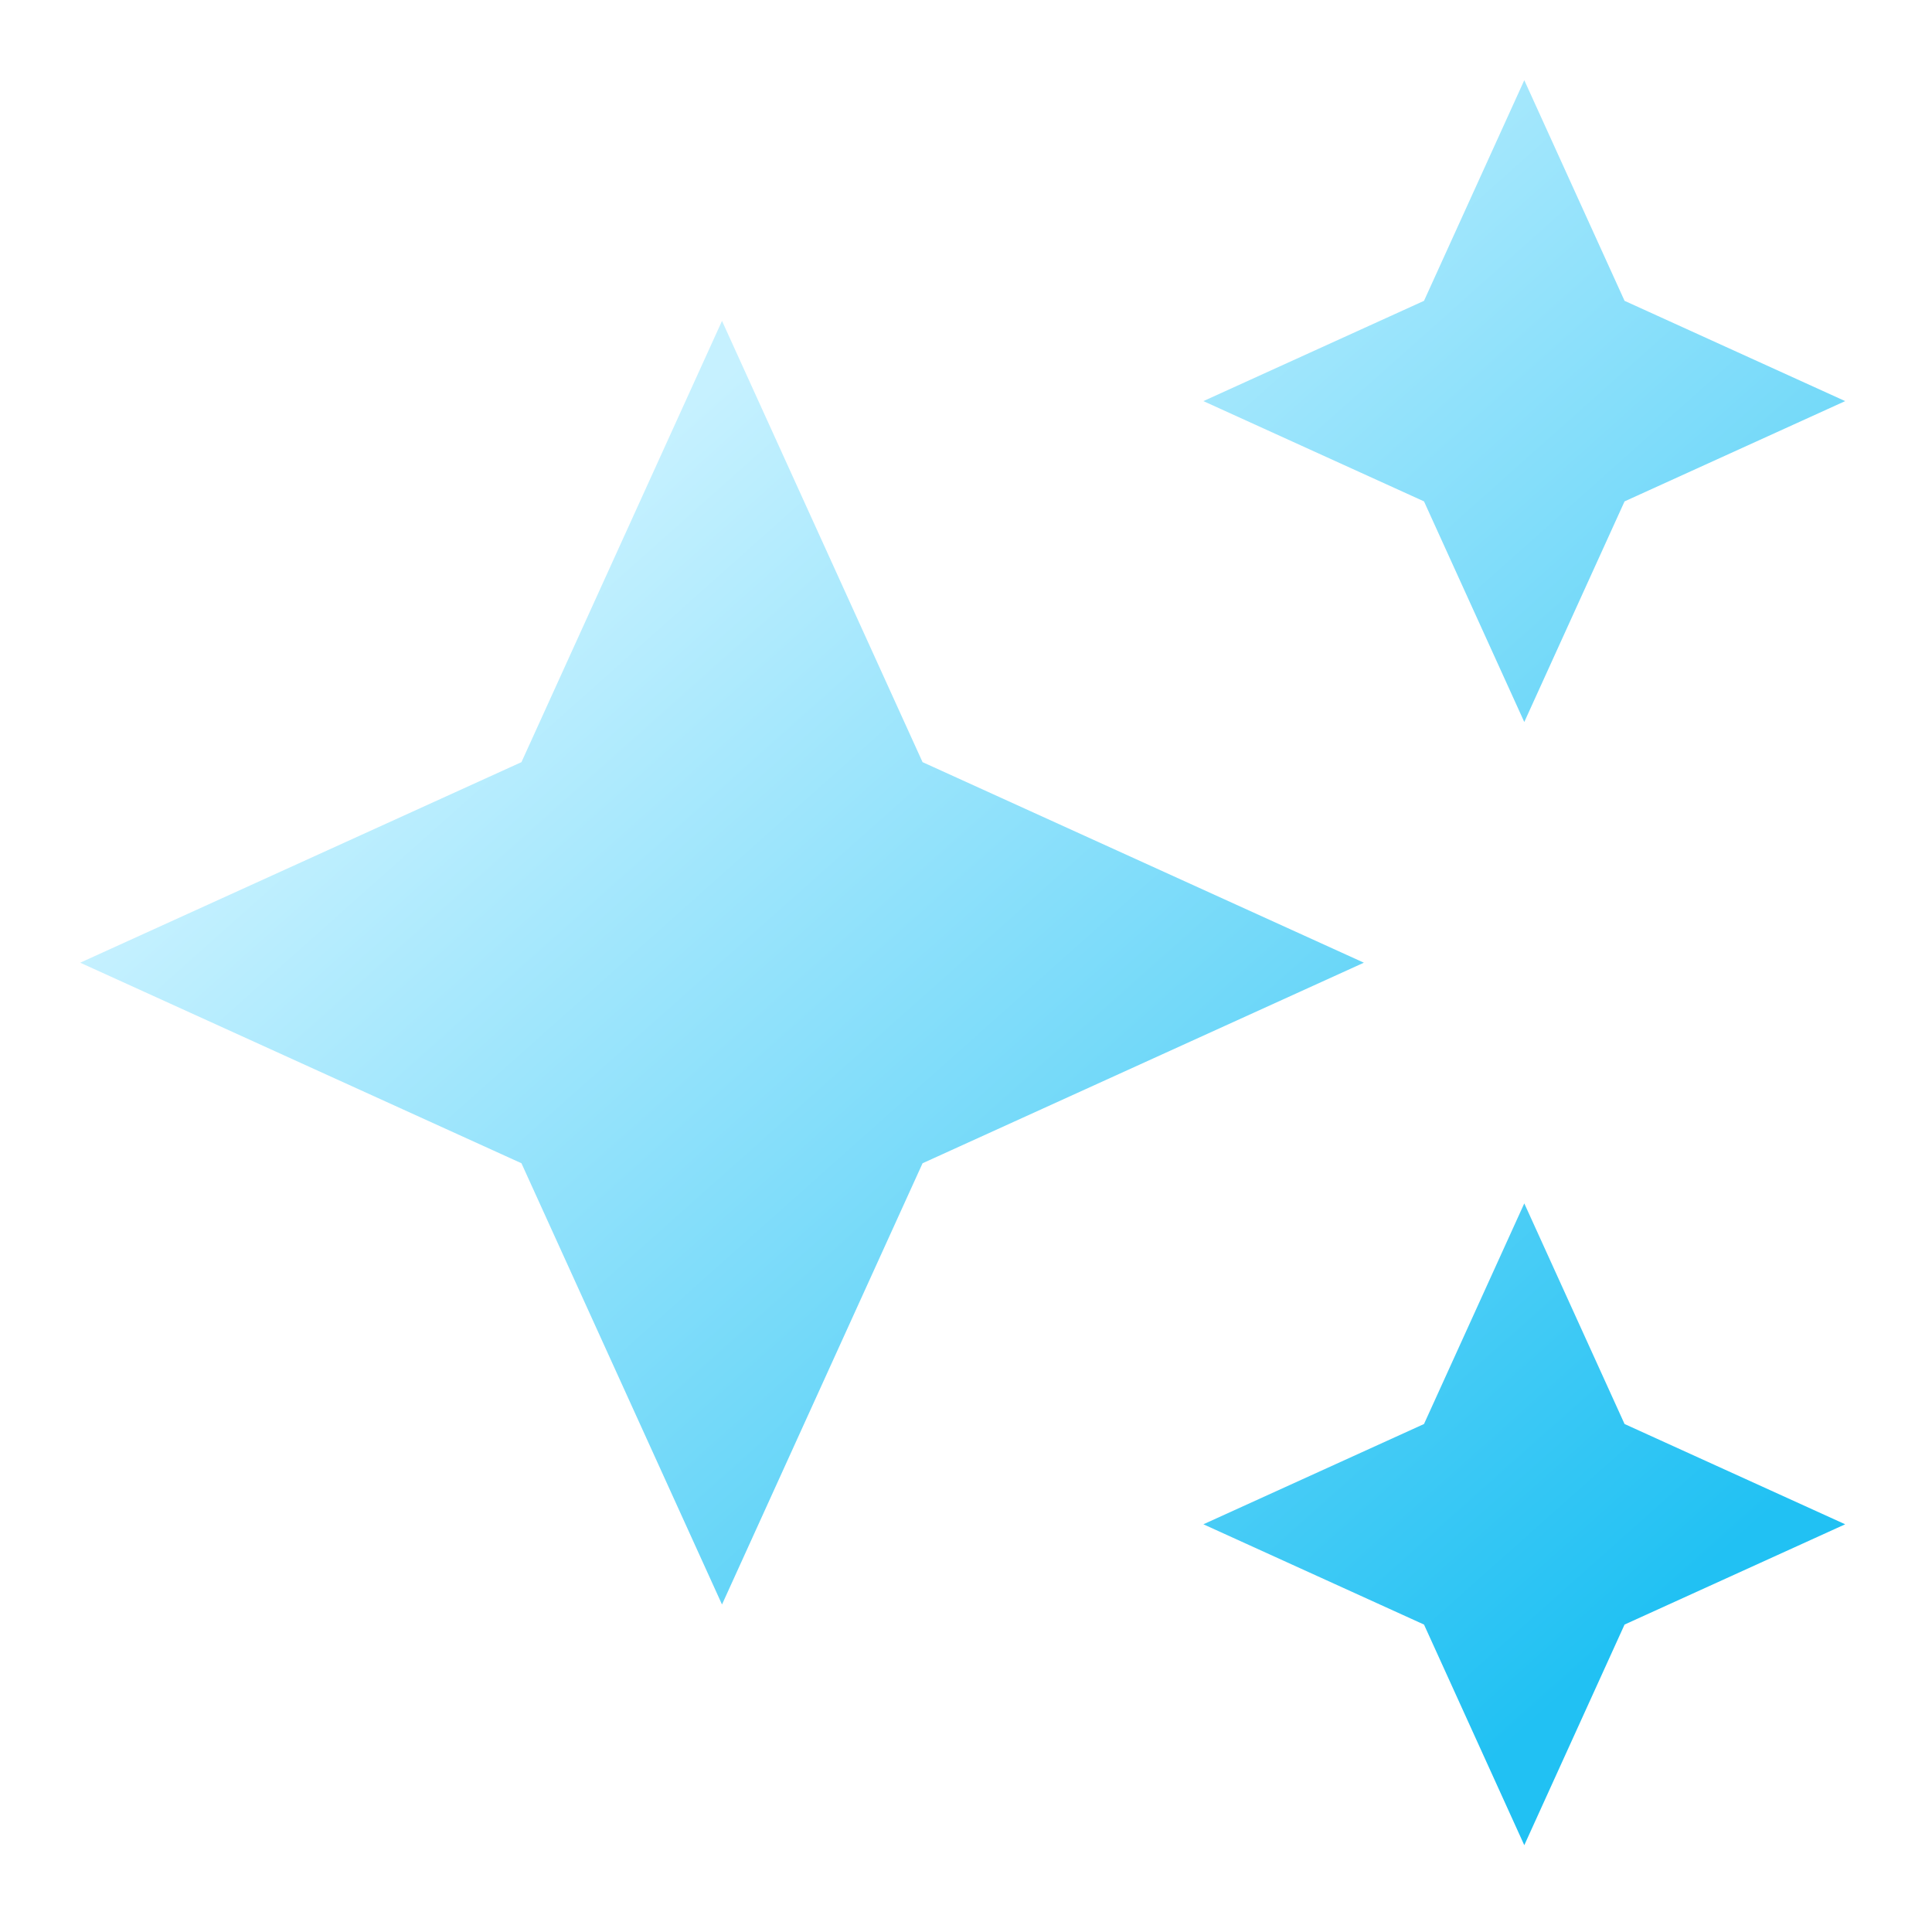 <svg width="31" height="31" viewBox="0 0 31 31" fill="none" xmlns="http://www.w3.org/2000/svg">
<g clip-path="url(#clip0_264_349)">
<path d="M24.458 11.585L26.067 8.045L29.607 6.436L26.067 4.827L24.458 1.287L22.849 4.827L19.309 6.436L22.849 8.045L24.458 11.585ZM14.803 12.229L11.585 5.149L8.367 12.229L1.287 15.447L8.367 18.665L11.585 25.745L14.803 18.665L21.884 15.447L14.803 12.229ZM24.458 19.309L22.849 22.849L19.309 24.458L22.849 26.067L24.458 29.607L26.067 26.067L29.607 24.458L26.067 22.849L24.458 19.309Z" fill="url(#paint0_linear_264_349)"/>
</g>
<defs>
<linearGradient id="paint0_linear_264_349" x1="5.5" y1="11.498" x2="22" y2="29.998" gradientUnits="userSpaceOnUse">
<stop stop-color="#C6F1FF"/>
<stop offset="1" stop-color="#21C1F3"/>
</linearGradient>
<clipPath id="clip0_264_349">
<rect width="30.895" height="30.895" fill="white"/>
</clipPath>
</defs>
</svg>
